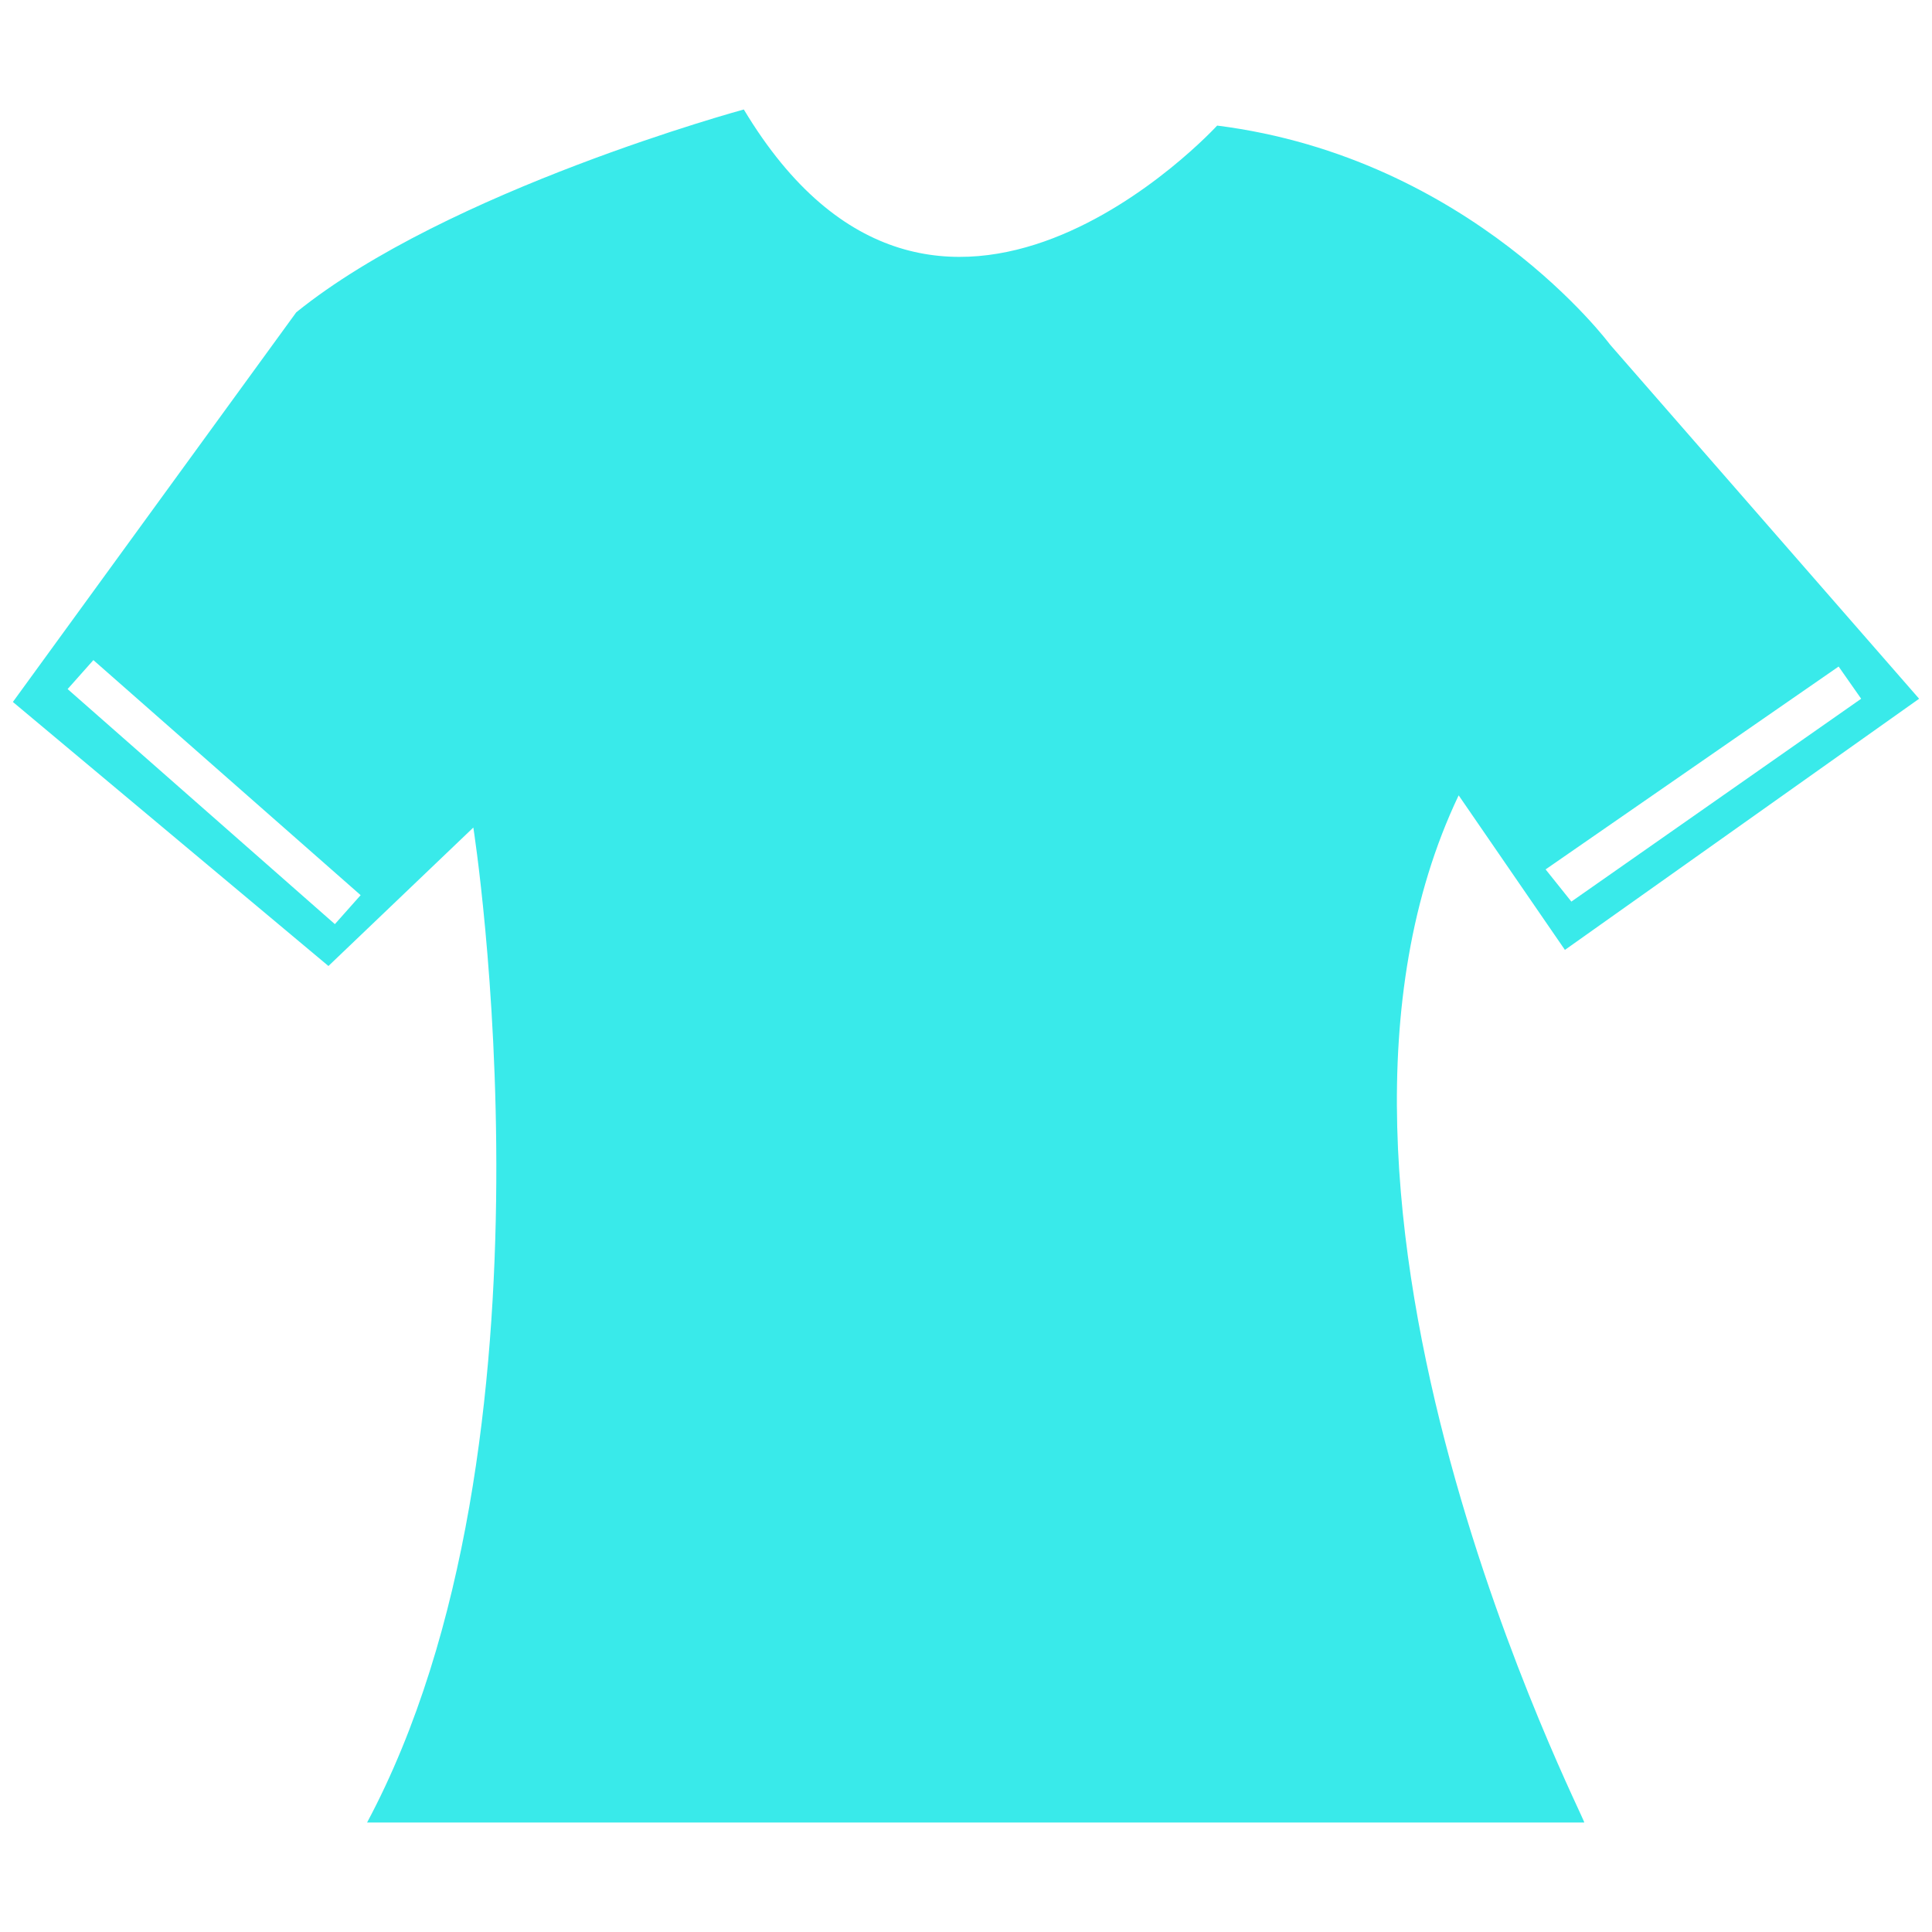 <?xml version="1.0" ?><!-- Generator: Adobe Illustrator 19.0.0, SVG Export Plug-In . SVG Version: 6.00 Build 0)  --><svg id="图层_1" style="enable-background:new -9 11 60 60;" version="1.1" viewBox="-9 11 60 60" x="0px" xml:space="preserve" xmlns="http://www.w3.org/2000/svg" xmlns:xlink="http://www.w3.org/1999/xlink" y="0px" zn="穿衣指数">
<style type="text/css">
	.DressIndex_st0{fill:#39EAEA;}
</style>
<g id="XMLID_23_">
	<path class="DressIndex_st0" d="M36.3,35.7l3.3,4.8l11-7.8L41,21.7c0,0-4.3-5.8-12.2-6.8c0,0-8.7,9.5-14.7-0.5   c0,0-9.2,2.5-13.9,6.3l-8.8,12.1L1.2,41l4.5-4.3c0,0,3,19.1-3.3,30.9h37.8C40.3,67.6,30.3,48.3,36.3,35.7z M48.1,31.7l0.7,1l-9,6.3   L39,38L48.1,31.7z M1.4,39.7l-8.3-7.3l0.8-0.9l8.3,7.3L1.4,39.7z" id="XMLID_39_"/>
</g>
</svg>